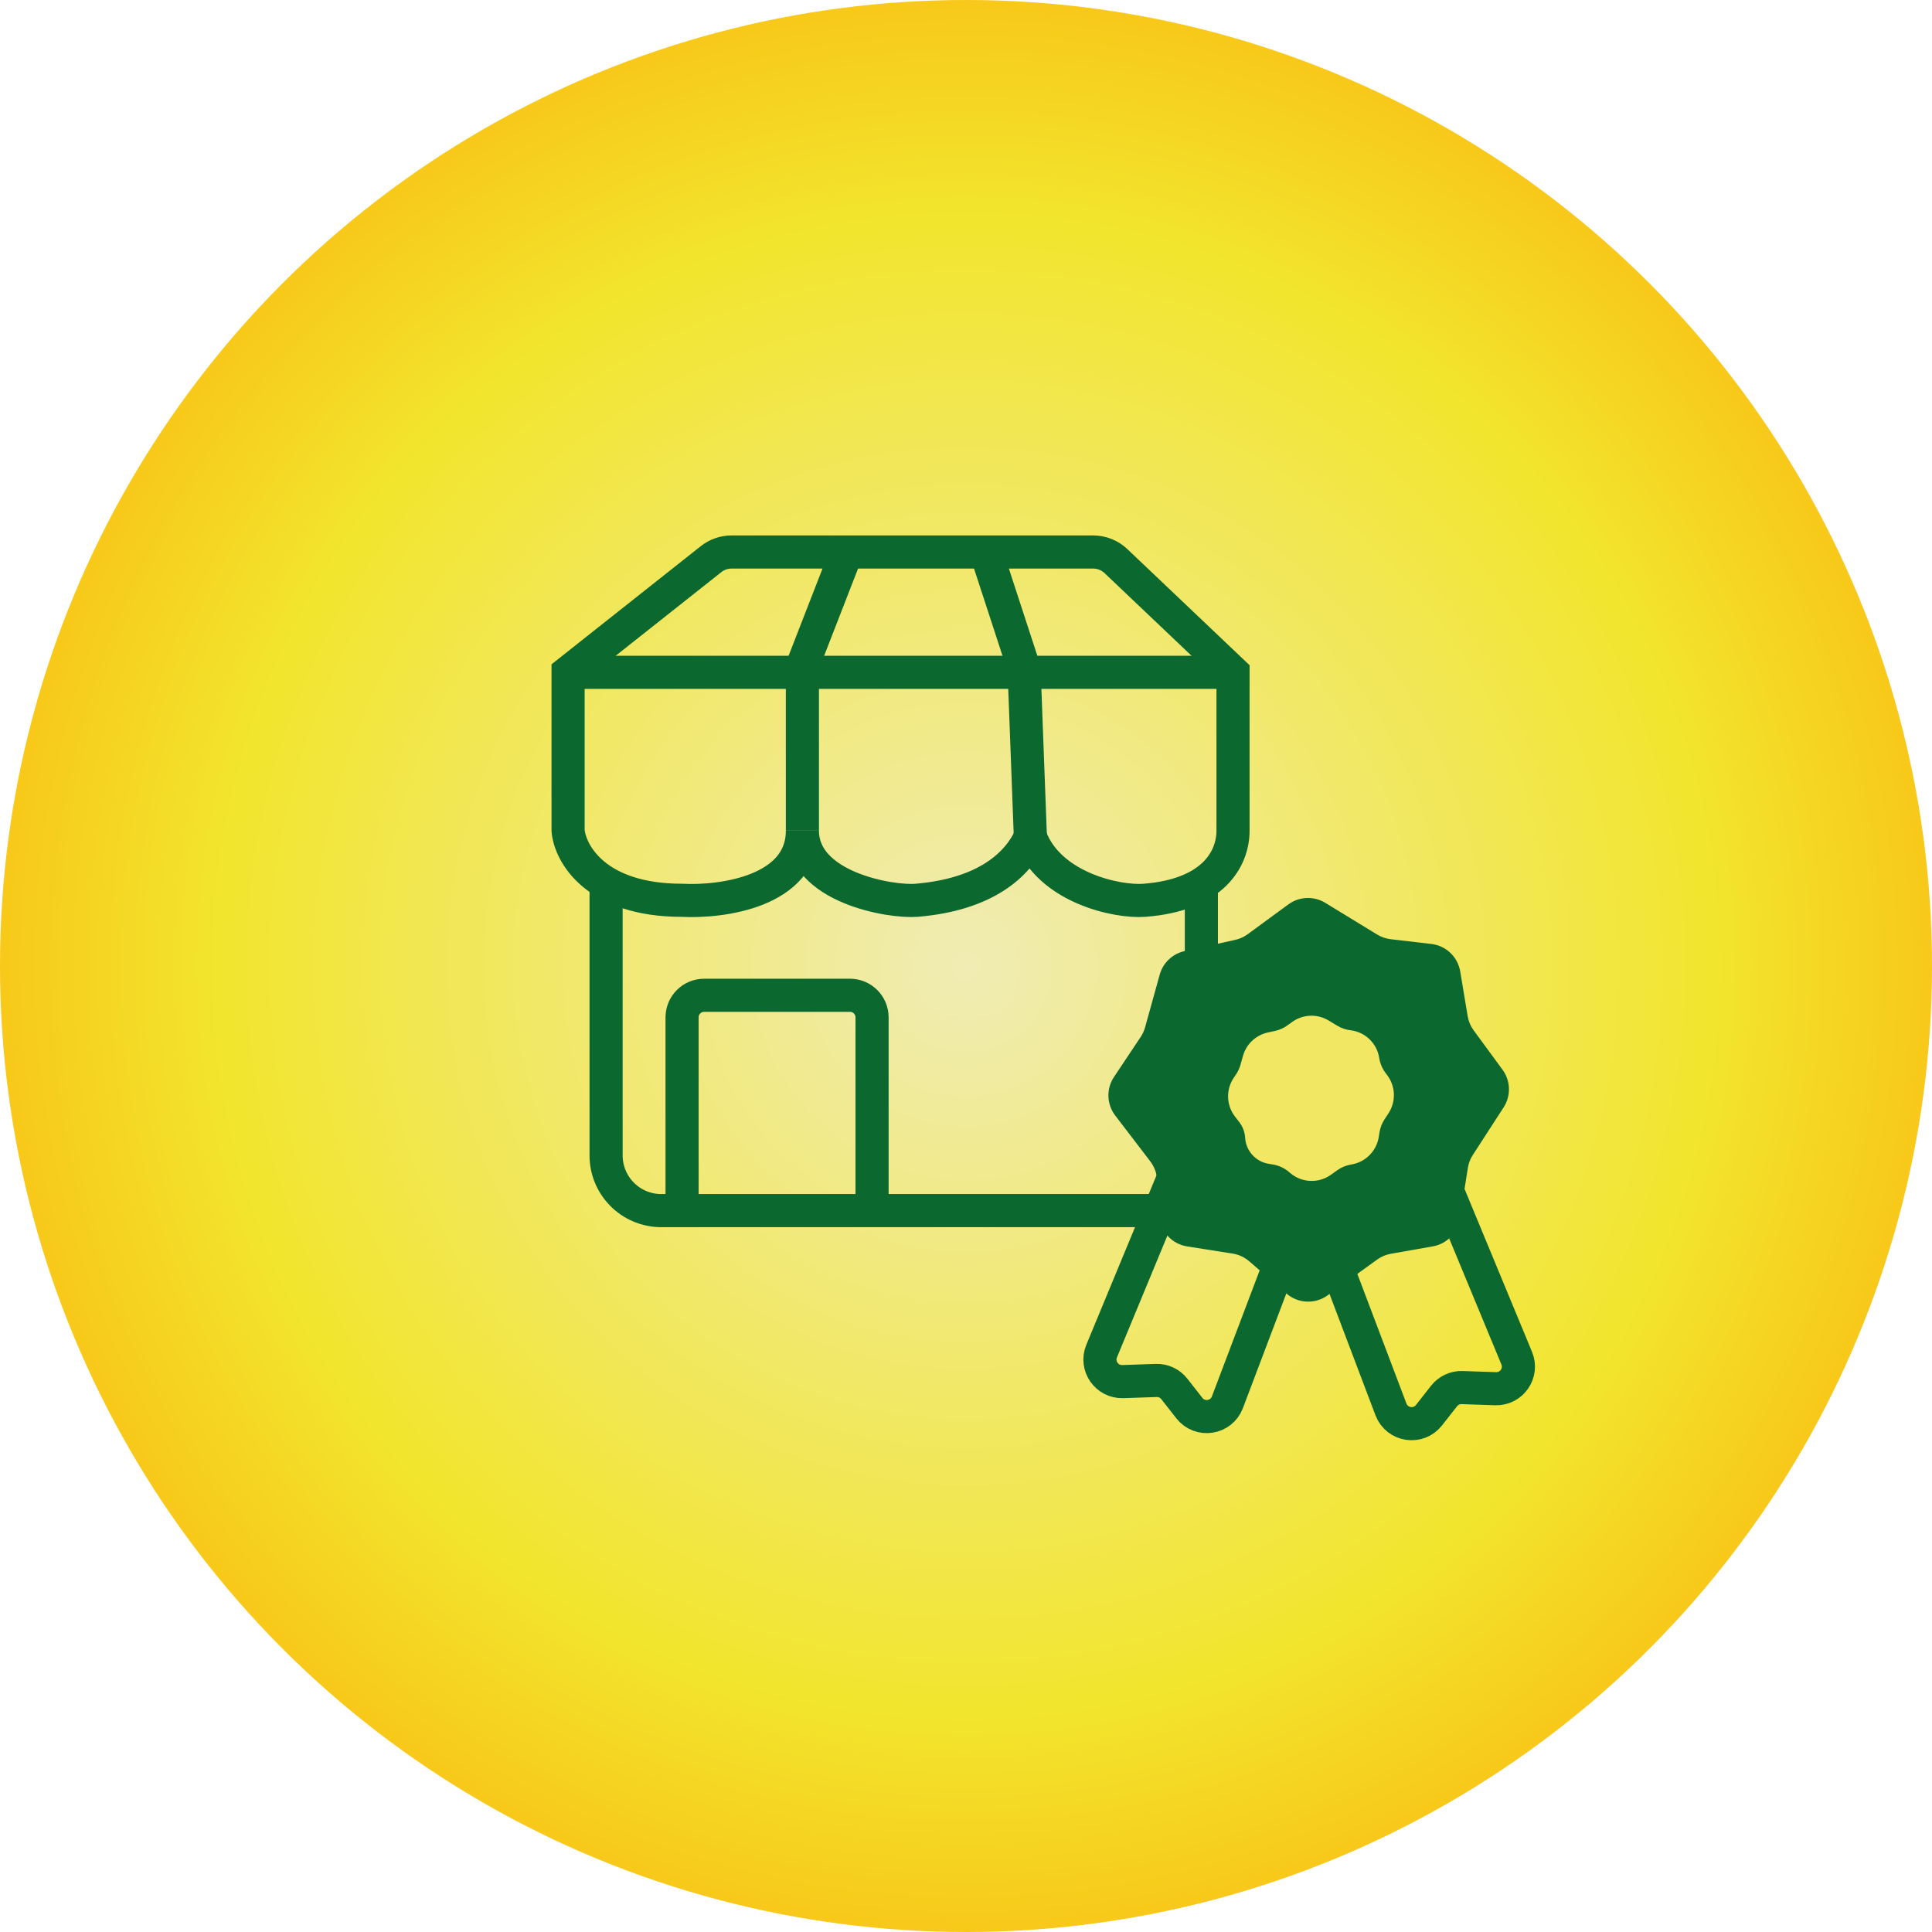 <svg width="175" height="175" viewBox="0 0 175 175" fill="none" xmlns="http://www.w3.org/2000/svg">
<circle cx="87.5" cy="87.5" r="87.5" fill="url(#paint0_radial_316_16)"/>
<path d="M116.702 81.918L113.017 84.621C112.681 84.867 112.299 85.041 111.893 85.131L107.287 86.154C106.205 86.395 105.344 87.212 105.047 88.28L103.719 93.062C103.634 93.368 103.501 93.659 103.325 93.923L100.902 97.556C100.191 98.623 100.237 100.024 101.016 101.043L104.196 105.202C104.56 105.677 104.773 106.251 104.808 106.848L105 110.112C105.083 111.52 106.134 112.679 107.527 112.899L111.66 113.552C112.215 113.64 112.733 113.881 113.157 114.248L116.529 117.17C117.581 118.082 119.122 118.15 120.25 117.335L124.746 114.089C125.113 113.824 125.535 113.645 125.981 113.566L129.787 112.895C131.048 112.672 132.029 111.673 132.229 110.408L132.959 105.784C133.024 105.37 133.176 104.974 133.403 104.622L136.2 100.301C136.876 99.255 136.836 97.901 136.1 96.897L133.481 93.325C133.203 92.946 133.018 92.507 132.941 92.044L132.265 87.992C132.046 86.675 130.983 85.662 129.657 85.506L125.956 85.071C125.526 85.02 125.112 84.877 124.743 84.651L120.041 81.778C119.002 81.143 117.684 81.199 116.702 81.918Z" fill="#0B682F"/>
<path d="M117.032 92.576L116.618 92.876C116.284 93.118 115.903 93.289 115.5 93.378L114.831 93.525C113.749 93.763 112.886 94.578 112.587 95.645L112.36 96.454C112.273 96.762 112.138 97.054 111.96 97.319L111.751 97.628C111.029 98.701 111.075 100.115 111.866 101.139L112.254 101.641C112.568 102.047 112.752 102.539 112.782 103.051C112.854 104.25 113.751 105.237 114.937 105.422L115.275 105.475C115.822 105.561 116.334 105.797 116.754 106.157L116.858 106.246C117.906 107.146 119.433 107.213 120.556 106.41L121.125 106.003C121.491 105.742 121.911 105.566 122.354 105.488L122.441 105.473C123.703 105.253 124.686 104.255 124.887 102.99L124.956 102.563C125.022 102.146 125.176 101.748 125.407 101.394L125.77 100.839C126.457 99.788 126.417 98.421 125.669 97.412L125.485 97.163C125.203 96.783 125.016 96.342 124.937 95.875L124.922 95.787C124.702 94.478 123.643 93.472 122.325 93.319C121.901 93.269 121.492 93.129 121.126 92.908L120.346 92.436C119.314 91.812 118.008 91.867 117.032 92.576Z" fill="#F1E762"/>
<path d="M117.549 110.196L111.177 127.02C110.626 128.476 108.694 128.771 107.733 127.546L106.369 125.807C105.976 125.304 105.366 125.02 104.728 125.042L101.702 125.145C100.248 125.194 99.229 123.725 99.786 122.381L107.08 104.768" stroke="#0B682F" stroke-width="3"/>
<path d="M119.621 110.84L125.992 127.663C126.544 129.12 128.475 129.415 129.436 128.189L130.8 126.45C131.194 125.948 131.804 125.664 132.442 125.686L135.468 125.789C136.922 125.838 137.94 124.368 137.384 123.024L130.089 105.412" stroke="#0B682F" stroke-width="3"/>
<path d="M54.899 79.828V104.657C54.899 107.418 57.137 109.657 59.899 109.657H103.819C106.58 109.657 108.819 107.418 108.819 104.657V79.828" stroke="#0B682F" stroke-width="3"/>
<path d="M78.991 109.657V92.153C78.991 91.049 78.095 90.153 76.991 90.153H63.782C62.678 90.153 61.782 91.049 61.782 92.153V109.657" stroke="#0B682F" stroke-width="3"/>
<mask id="path-8-inside-1_316_16" fill="white">
<rect x="84.727" y="90.153" width="17.209" height="10.325" rx="2"/>
</mask>
<rect x="84.727" y="90.153" width="17.209" height="10.325" rx="2" stroke="#0B682F" stroke-width="6" mask="url(#path-8-inside-1_316_16)"/>
<path d="M99.017 50H66.268C65.592 50 64.936 50.228 64.406 50.648L51.457 60.899V75.239C51.648 77.343 53.981 81.549 61.782 81.549C65.415 81.74 72.681 80.746 72.681 75.239C72.681 80.402 80.712 81.74 83.006 81.549C89.316 81.023 92.184 78.299 93.331 75.813C95.052 80.402 101.171 81.74 103.657 81.549C109.966 81.064 111.687 77.725 111.687 75.239V60.899L101.083 50.825C100.526 50.295 99.786 50 99.017 50Z" stroke="#0B682F" stroke-width="3"/>
<path d="M76.696 50L72.681 60.325V75.239" stroke="#0B682F" stroke-width="3"/>
<path d="M89.316 50L92.758 60.545L93.331 75.813" stroke="#0B682F" stroke-width="3"/>
<path d="M51.457 60.899H111.687" stroke="#0B682F" stroke-width="3"/>
<defs>
<radialGradient id="paint0_radial_316_16" cx="0" cy="0" r="1" gradientUnits="userSpaceOnUse" gradientTransform="translate(87.5 87.5) rotate(90.1) scale(287.5)">
<stop stop-color="#F0ECB4"/>
<stop offset="0.237" stop-color="#F2E52D"/>
<stop offset="0.395" stop-color="#FFA400"/>
</radialGradient>
</defs>
</svg>
